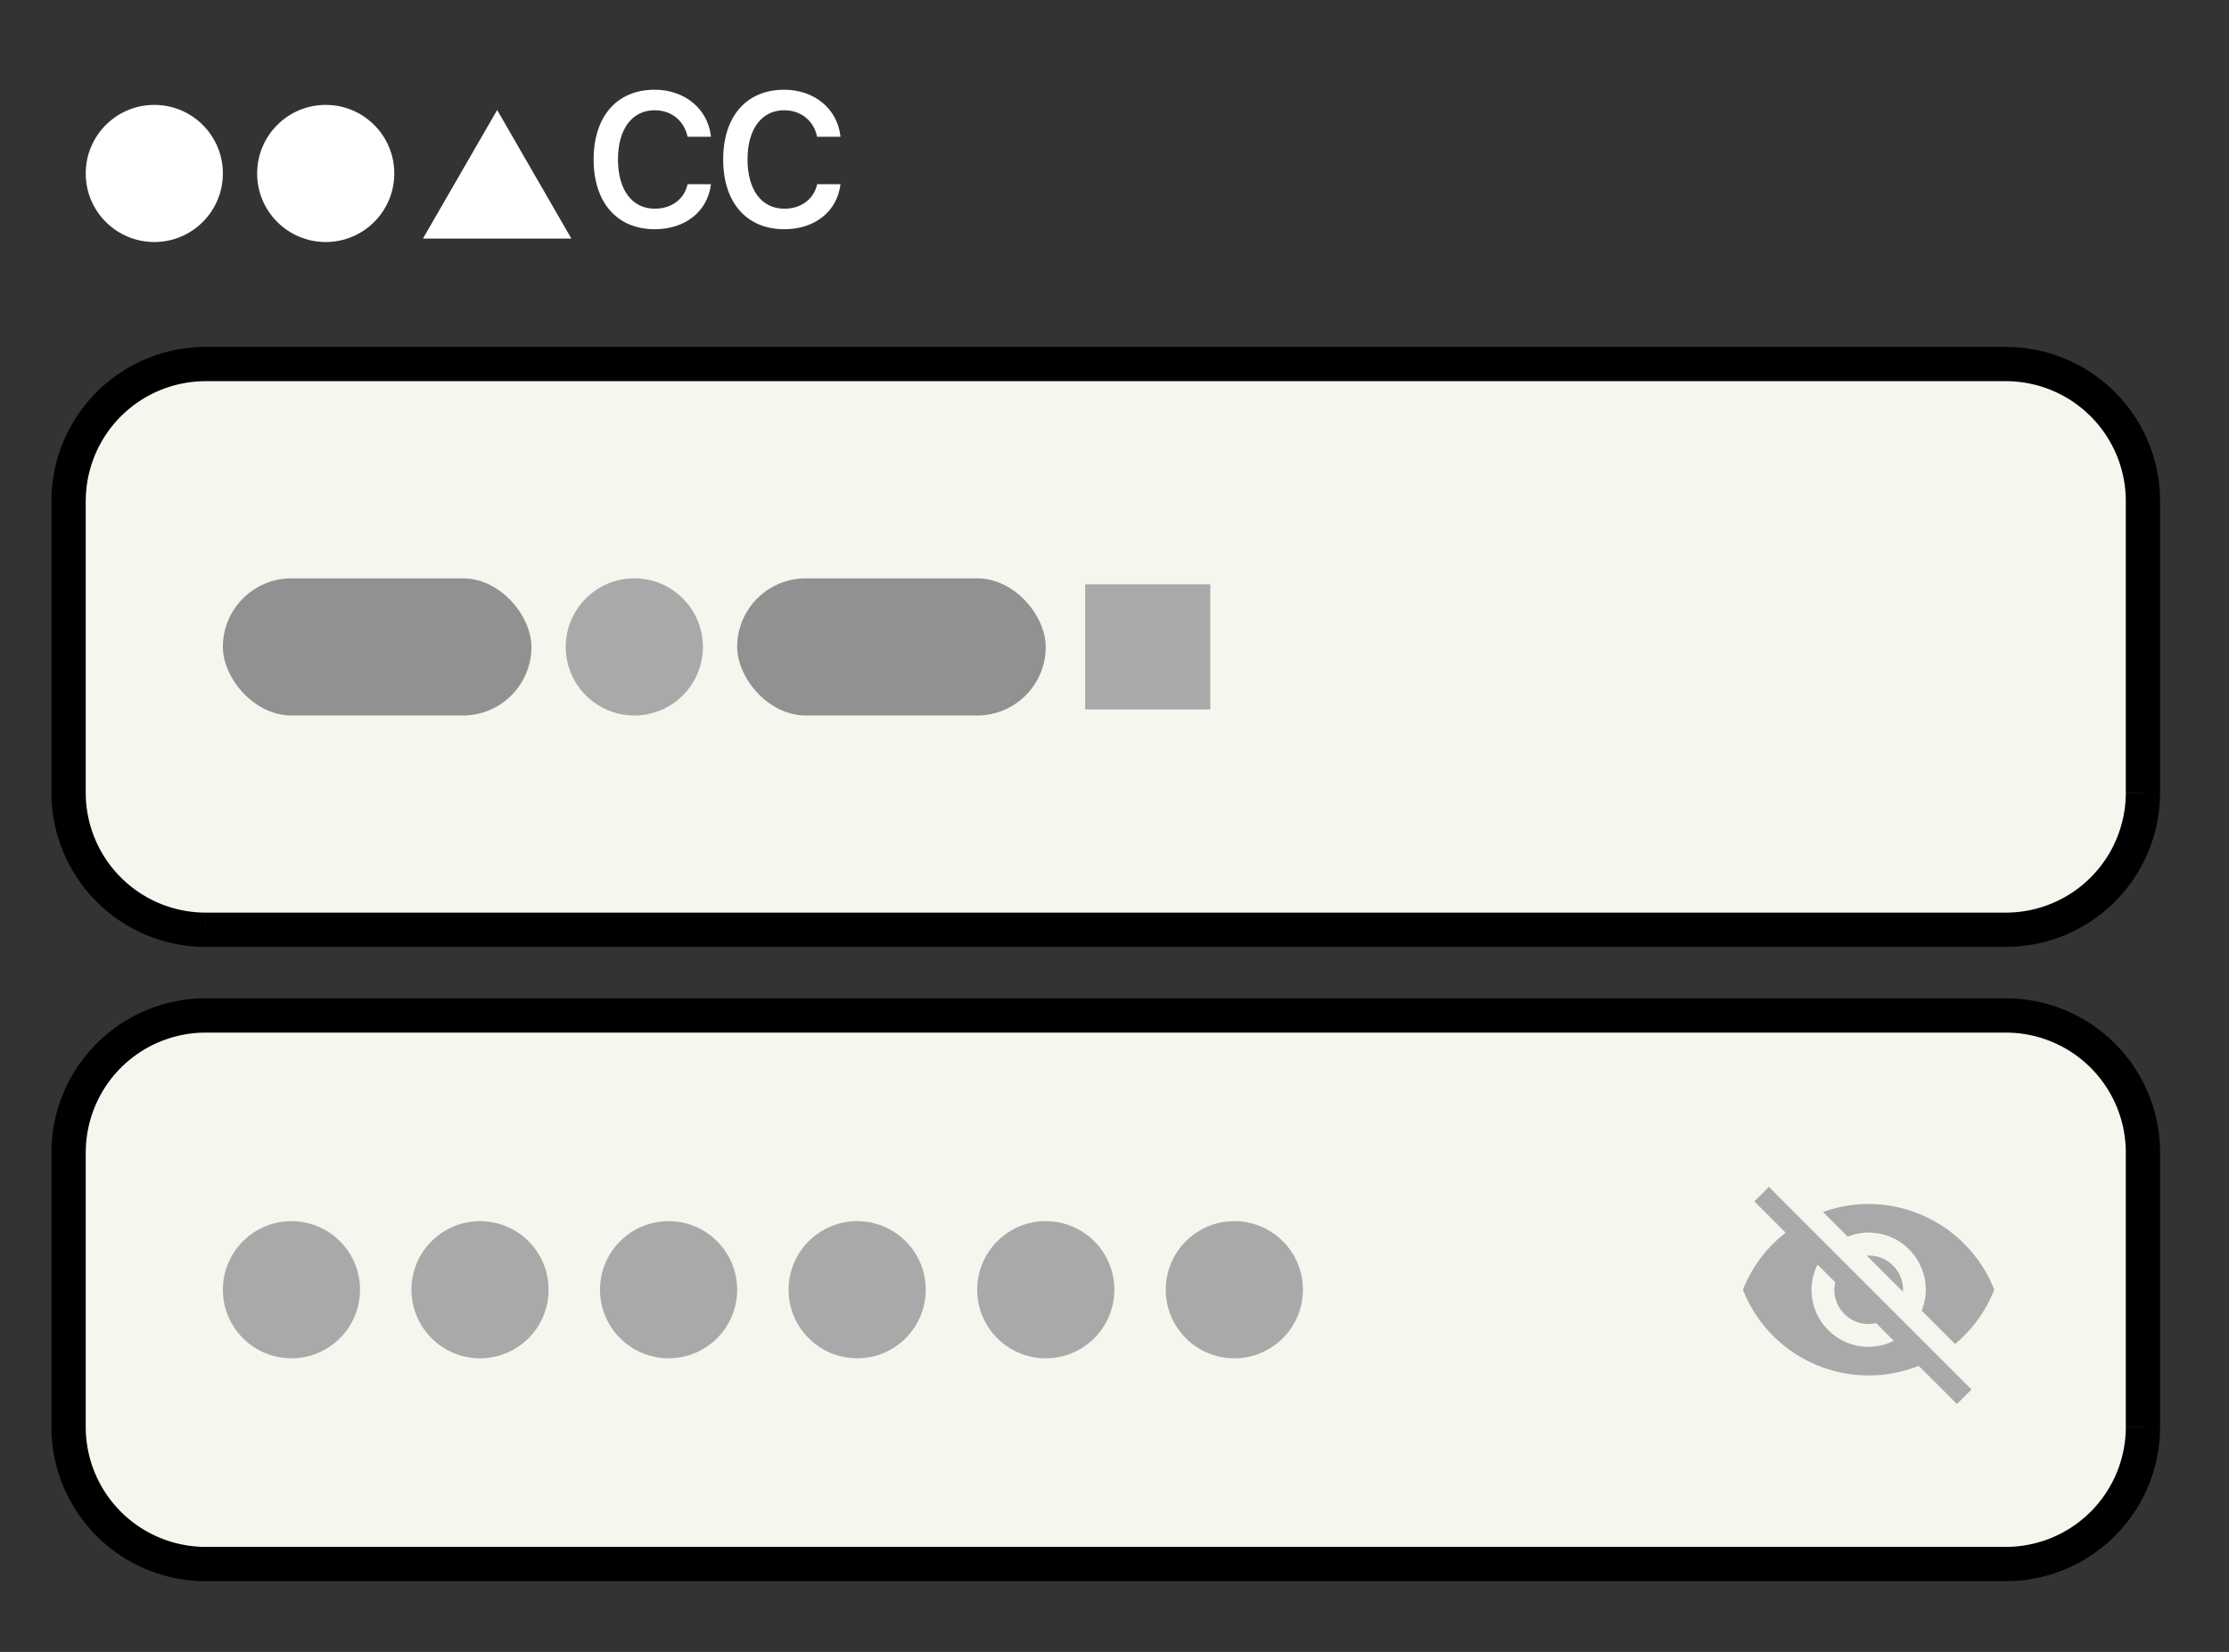 <svg width="85" height="63" viewBox="0 0 85 63" fill="none" xmlns="http://www.w3.org/2000/svg">
    <rect x="0" y="0" width="85" height="63" fill="#333333" stroke="none"/>
    <circle cx="5.884" cy="6.615" r="2.615" fill="#fff"/>
    <circle cx="12.421" cy="6.615" r="2.615" fill="#fff"/>
    <path d="m18.959 4.196 2.83 4.903h-5.661l2.83-4.903zM24.966 8.742c1.17 0 2.009-.678 2.142-1.693v-.024h-.888l-.004.017c-.13.558-.607.917-1.25.917-.863 0-1.4-.72-1.4-1.875v-.007c0-1.152.537-1.872 1.397-1.872.639 0 1.123.397 1.253.997l.004.014h.888v-.028c-.12-1.036-.993-1.766-2.145-1.766-1.436 0-2.325 1.015-2.325 2.658v.007c0 1.636.892 2.655 2.328 2.655zm4.94 0c1.17 0 2.009-.678 2.142-1.693v-.024h-.888l-.003.017c-.13.558-.608.917-1.25.917-.864 0-1.401-.72-1.401-1.875v-.007c0-1.152.537-1.872 1.397-1.872.64 0 1.124.397 1.254.997l.003.014h.888v-.028c-.119-1.036-.993-1.766-2.145-1.766-1.436 0-2.325 1.015-2.325 2.658v.007c0 1.636.892 2.655 2.329 2.655z" fill="#fff"/>
    <path d="M2.615 19.114a5.23 5.23 0 0 1 5.23-5.23h68.643a5.23 5.23 0 0 1 5.23 5.23v11.113a5.23 5.23 0 0 1-5.23 5.23H7.845a5.23 5.23 0 0 1-5.23-5.23V19.114z" fill="#F6F5EE"/>
    <rect x="8.499" y="22.056" width="11.767" height="5.23" rx="2.615" fill="#919191"/>
    <circle cx="24.189" cy="24.671" r="2.615" fill="#A8AAAA"/>
    <rect x="28.111" y="22.056" width="11.767" height="5.23" rx="2.615" fill="#919191"/>
    <path fill="#A8AAAA" d="M41.382 22.284h4.772v4.772h-4.772z"/>
    <path d="M7.845 14.537h68.643V13.23H7.845v1.307zm73.22 4.577v11.113h1.307V19.114h-1.307zm-4.577 15.69H7.845v1.307h68.643v-1.307zm-73.22-4.577V19.114H1.962v11.113H3.27zm4.577 4.577a4.576 4.576 0 0 1-4.576-4.577H1.96a5.884 5.884 0 0 0 5.884 5.884v-1.307zm73.22-4.577a4.576 4.576 0 0 1-4.577 4.577v1.307a5.884 5.884 0 0 0 5.884-5.883h-1.307zm-4.577-15.69a4.576 4.576 0 0 1 4.577 4.577h1.307a5.884 5.884 0 0 0-5.884-5.884v1.307zM7.845 13.23a5.884 5.884 0 0 0-5.884 5.884H3.27a4.576 4.576 0 0 1 4.576-4.577V13.23z" fill="#000"/>
    <path d="M2.615 43.956a5.23 5.23 0 0 1 5.23-5.23h68.643a5.23 5.23 0 0 1 5.23 5.23v10.46a5.23 5.23 0 0 1-5.23 5.23H7.845a5.23 5.23 0 0 1-5.23-5.23v-10.46z" fill="#F6F5EE"/>
    <circle cx="11.114" cy="49.186" r="2.615" fill="#A8AAAA"/>
    <circle cx="18.305" cy="49.186" r="2.615" fill="#A8AAAA"/>
    <circle cx="25.496" cy="49.186" r="2.615" fill="#A8AAAA"/>
    <circle cx="32.687" cy="49.186" r="2.615" fill="#A8AAAA"/>
    <circle cx="39.879" cy="49.186" r="2.615" fill="#A8AAAA"/>
    <circle cx="47.07" cy="49.186" r="2.615" fill="#A8AAAA"/>
    <g clip-path="url(#5argjj93ra)">
        <path d="M71.258 47.007a2.18 2.18 0 0 1 2.18 2.18c0 .282-.057.548-.157.797l1.272 1.272a5.15 5.15 0 0 0 1.495-2.07 5.155 5.155 0 0 0-4.794-3.269c-.61 0-1.194.11-1.735.305l.942.942c.248-.1.514-.157.797-.157zm-4.358-1.19.994.994.2.2a5.144 5.144 0 0 0-1.63 2.175 5.154 5.154 0 0 0 6.703 2.903l.183.183 1.277 1.273.554-.554-7.727-7.727-.554.553zm2.41 2.41.676.676a1.229 1.229 0 0 0-.035.283c0 .724.584 1.308 1.307 1.308.096 0 .192-.013.284-.035l.675.675a2.16 2.16 0 0 1-.959.231 2.18 2.18 0 0 1-2.179-2.179c0-.344.087-.667.231-.959zm1.879-.34 1.373 1.373.008-.07c0-.723-.584-1.307-1.307-1.307l-.074.004z" fill="#A8AAAA"/>
    </g>
    <path d="M7.845 39.38h68.643v-1.307H7.845v1.307zm73.22 4.576v10.46h1.307v-10.46h-1.307zm-4.577 15.037H7.845V60.3h68.643v-1.307zm-73.22-4.577v-10.46H1.962v10.46H3.27zm4.577 4.577a4.576 4.576 0 0 1-4.576-4.577H1.96A5.884 5.884 0 0 0 7.845 60.3v-1.307zm73.22-4.577a4.576 4.576 0 0 1-4.577 4.577V60.3a5.884 5.884 0 0 0 5.884-5.883h-1.307zM76.488 39.38a4.576 4.576 0 0 1 4.577 4.576h1.307a5.884 5.884 0 0 0-5.884-5.883v1.307zM7.845 38.073a5.884 5.884 0 0 0-5.884 5.883H3.27a4.576 4.576 0 0 1 4.576-4.576v-1.307z" fill="#000"/>
    <defs>
        <clipPath id="5argjj93ra">
            <path fill="#fff" transform="translate(66.028 43.956)" d="M0 0h10.46v10.46H0z"/>
        </clipPath>
    </defs>
</svg>
